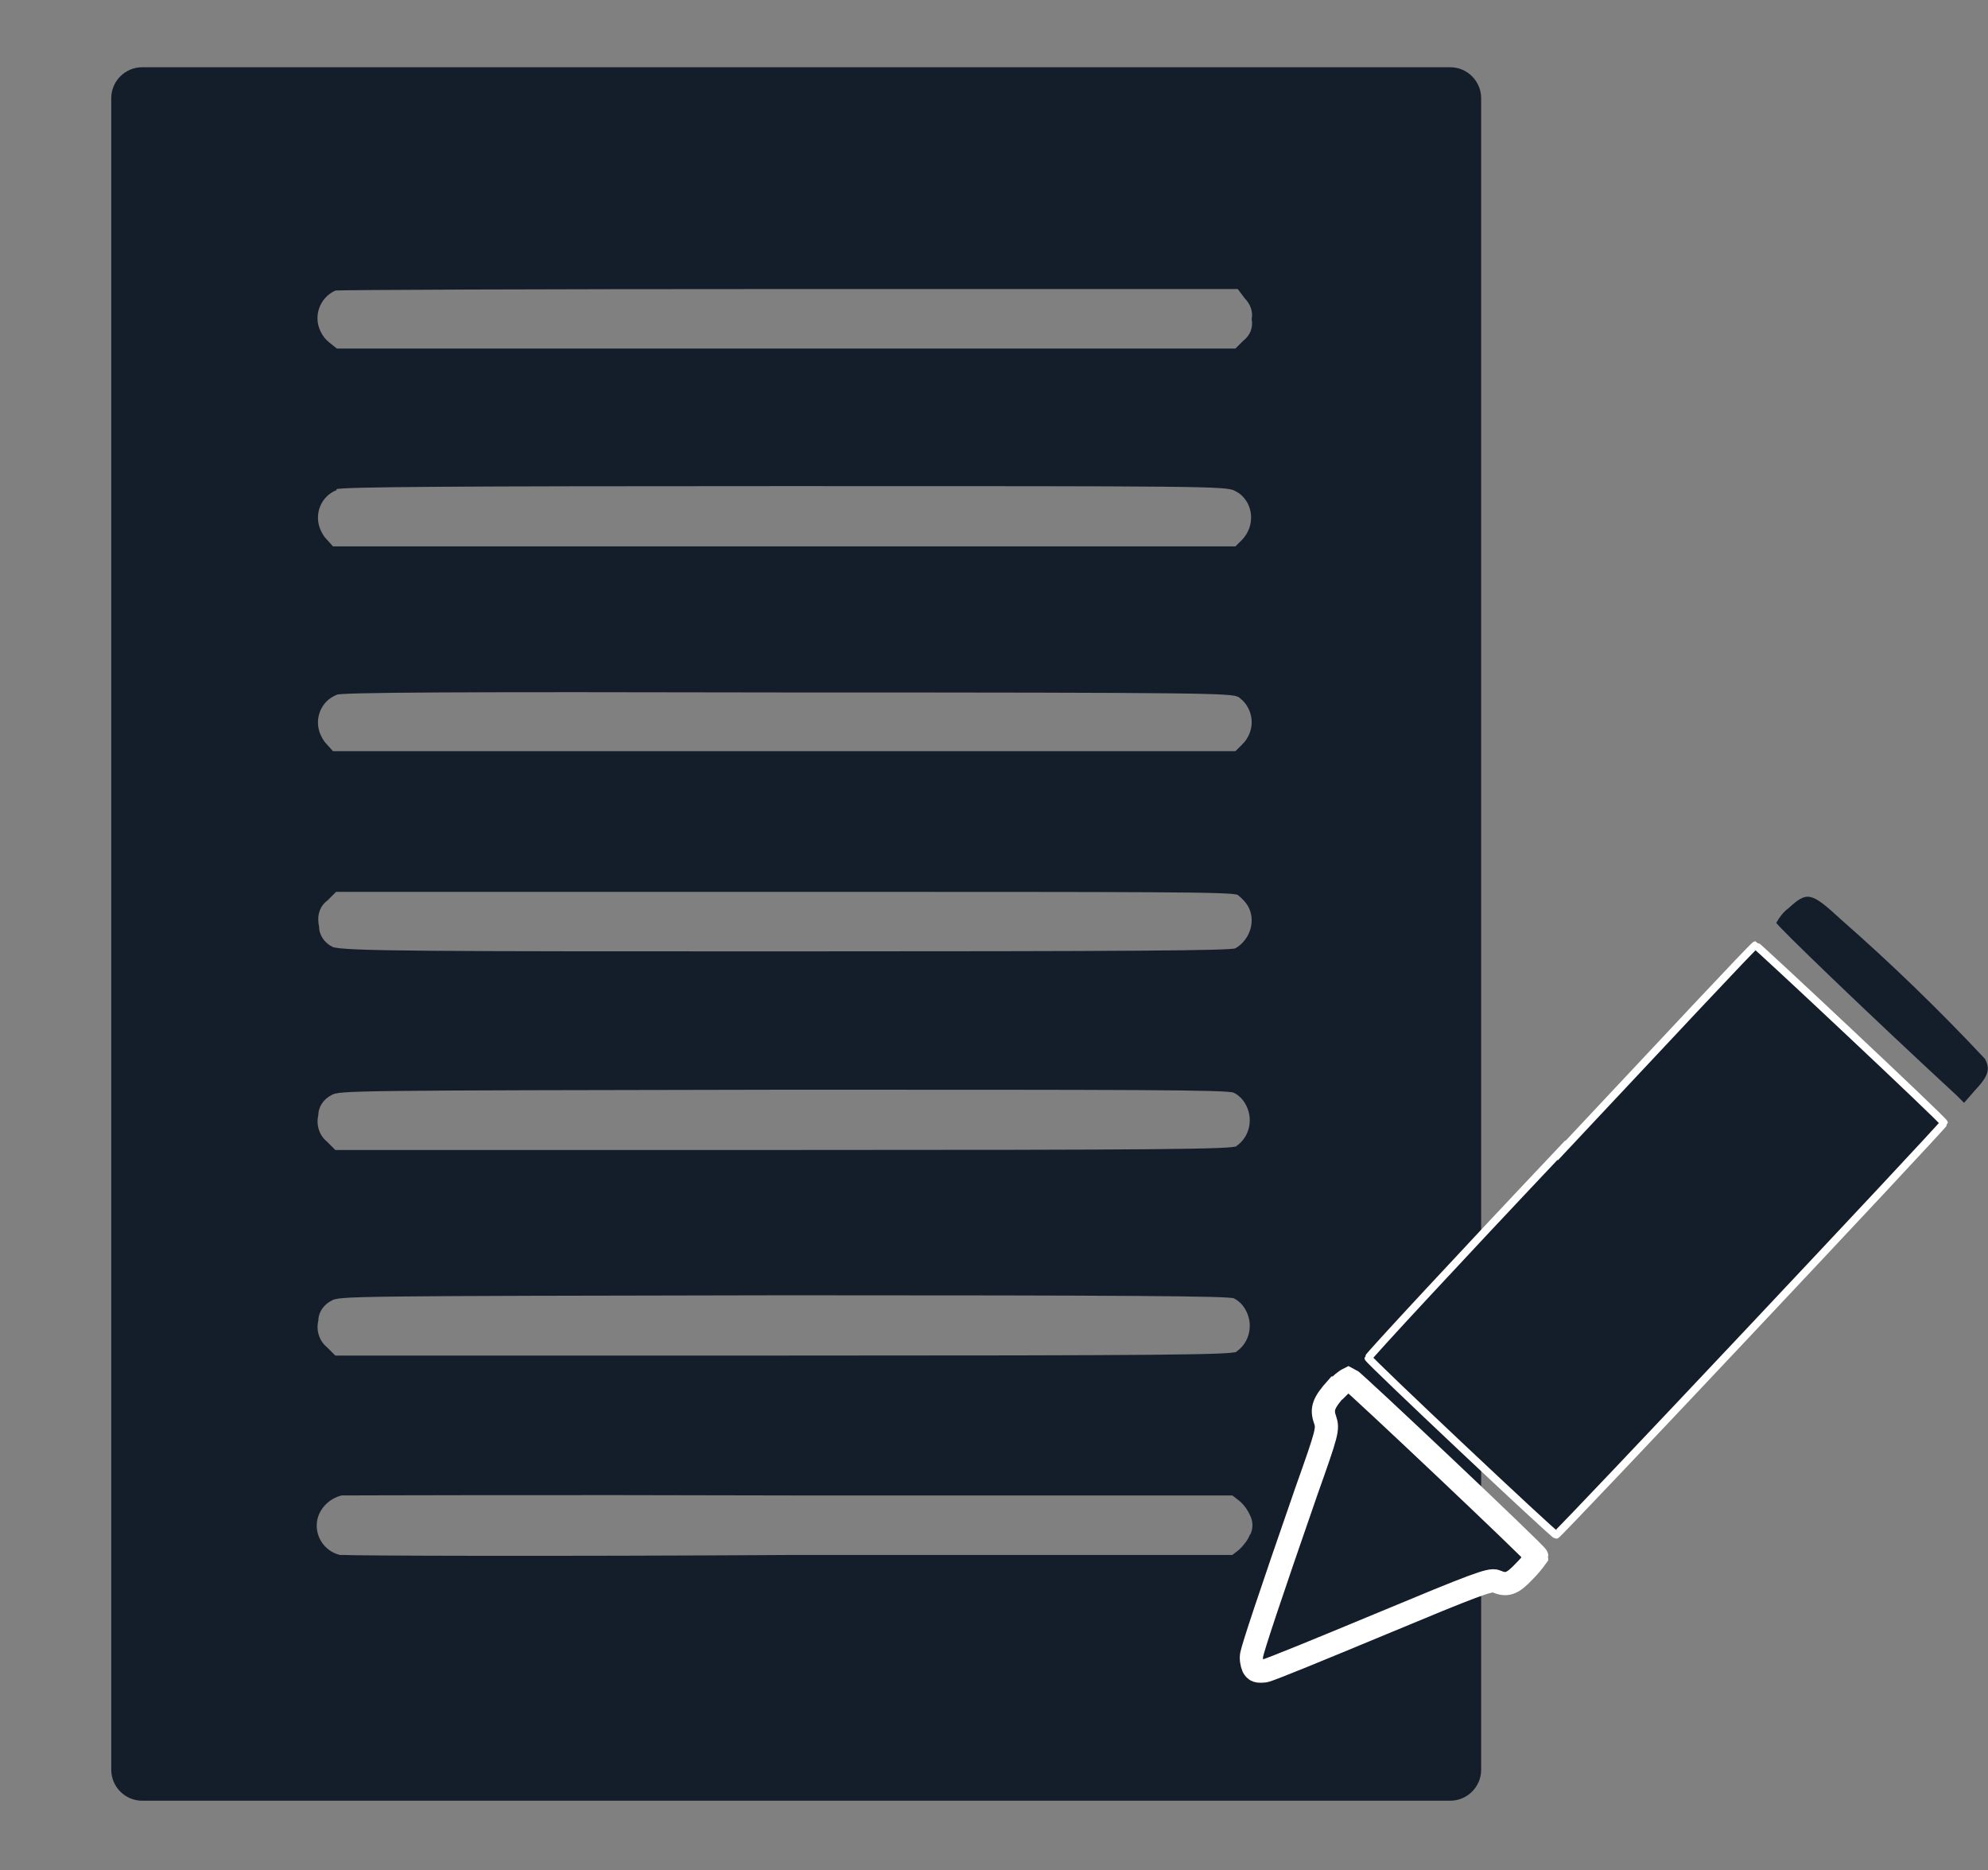<?xml version="1.0" encoding="UTF-8"?>
<svg id="Ebene_1" xmlns="http://www.w3.org/2000/svg" version="1.1" viewBox="0 0 257.3 242">
  <rect x="0" y="0" width="257.3" height="242" fill="#808080" stroke="none"/>
  <!-- Generator: Adobe Illustrator 29.2.1, SVG Export Plug-In . SVG Version: 2.1.0 Build 116)  -->
  <defs>
    <style>
      .st0 {
        stroke-width: 3px;
      }

      .st0, .st1 {
        stroke: #fff;
      }

      .st0, .st1, .st2 {
        fill: #141e2b;
      }
    </style>
  </defs>
  <g id="Stift">
    <path class="st2" d="M187.7,8.7H18.4c-2.2,0-4,1.8-4,4v216.3c0,2.2,1.8,4,4,4h169.3c2.2,0,4-1.8,4-4V12.7c0-2.2-1.8-4-4-4h0ZM161.8,198.5c-.3.8-.8,1.4-1.4,2l-.9.7h-56.8c-31.2.2-57.4.1-58.2,0-.2,0-.3,0-.5,0-2.1-.5-3.4-2.6-2.9-4.7.4-1.5,1.6-2.6,3.1-3,.5,0,26.7-.1,58.2,0h57.1s.9.7.9.7c.6.5,1.1,1.2,1.4,1.9.4.8.4,1.7,0,2.5ZM43.5,89.9c.8-.3,14.5-.4,58.5-.3,55,0,57.4.1,58.3.6.2.1.3.3.5.4,1.6,1.6,1.6,4.1,0,5.7l-.9.9H43.1l-.9-1c-.3-.3-.5-.7-.7-1.1-.9-2,0-4.4,2.1-5.2h0ZM43.5,63.3c.8-.3,14.8-.4,58.1-.4,53.7,0,57.1,0,58.2.6.4.2.7.4,1,.7,1.5,1.5,1.5,4,0,5.6l-.9.9H43.1l-.9-1c-.3-.3-.5-.7-.7-1.1-.9-2,0-4.4,2.1-5.2h0ZM160.1,148.3c-.8.4-9.5.5-58.8.5h-57.9l-1.1-1.1c-1-.8-1.4-2.2-1.1-3.4,0-1.1.7-2.1,1.7-2.6,1-.6,2.2-.6,58.5-.7,45,0,57.7,0,58.3.4.6.3,1.1.8,1.4,1.3,1.2,1.9.7,4.4-1.1,5.6h0ZM160.1,174.9c-.8.4-9.5.5-58.8.5h-57.9l-1.1-1.1c-1-.8-1.4-2.2-1.1-3.4,0-1.1.7-2.1,1.7-2.6,1-.6,2.2-.6,58.5-.7,45,0,57.7.1,58.3.4.6.3,1.1.8,1.4,1.3,1.2,1.9.7,4.4-1.1,5.6h0ZM159.9,122.7c-.6.3-13.3.4-58.3.4s-57.6,0-58.6-.6c-1-.5-1.7-1.5-1.7-2.6-.3-1.3,0-2.6,1.1-3.4l1.1-1.1h57.9c49.3,0,58,0,58.8.4.5.4,1,.9,1.3,1.4,1.1,1.9.3,4.4-1.6,5.5h0ZM161,44l-1.1,1.1H43.6l-1-.8c-.5-.4-.8-.8-1.1-1.4-1-2-.1-4.4,1.9-5.3.4-.1,26.8-.2,58.7-.2h58.1c0,0,.9,1.2.9,1.2.7.7,1.1,1.7.9,2.7.2,1.1-.2,2.1-1.1,2.8h0Z"/>
    <path id="Pfad_12" class="st2" d="M231.5,117.5c-.7.5-1.2,1.2-1.6,1.9,0,.3,11.6,11.5,23.3,22.3l1,1,1.4-1.6c1.8-1.9,2-2.8,1.3-4.1-5.9-6.3-12.1-12.3-18.6-18-3.9-3.6-4.4-3.7-6.8-1.5h0Z"/>
    <path id="Pfad_13" class="st1" d="M202.1,148.8c-13.8,14.6-25,26.7-25,26.9,0,.3,24,22.9,24.3,22.9s50.2-53,50.2-53.3-24.2-23-24.4-23-11.4,12-25.1,26.6h0Z"/>
    <path id="Pfad_16" class="st0" d="M173,179.6c-1.7,1.9-2,2.7-1.5,4.1.4,1.2.3,1.6-2.4,9.2-4.9,14.1-6.9,20.2-7.1,21.2-.1.5,0,1.1.2,1.6.3.5.5.6,1.5.5.6-.1,7.4-2.9,15.1-6.1,12-5,14.1-5.8,14.8-5.5,1.4.6,2.1.4,3.7-1.3.6-.6,1.1-1.2,1.6-1.9,0-.3-23.8-22.8-24.3-23-.6.3-1,.7-1.5,1.2h0Z"/>
  </g>
</svg>